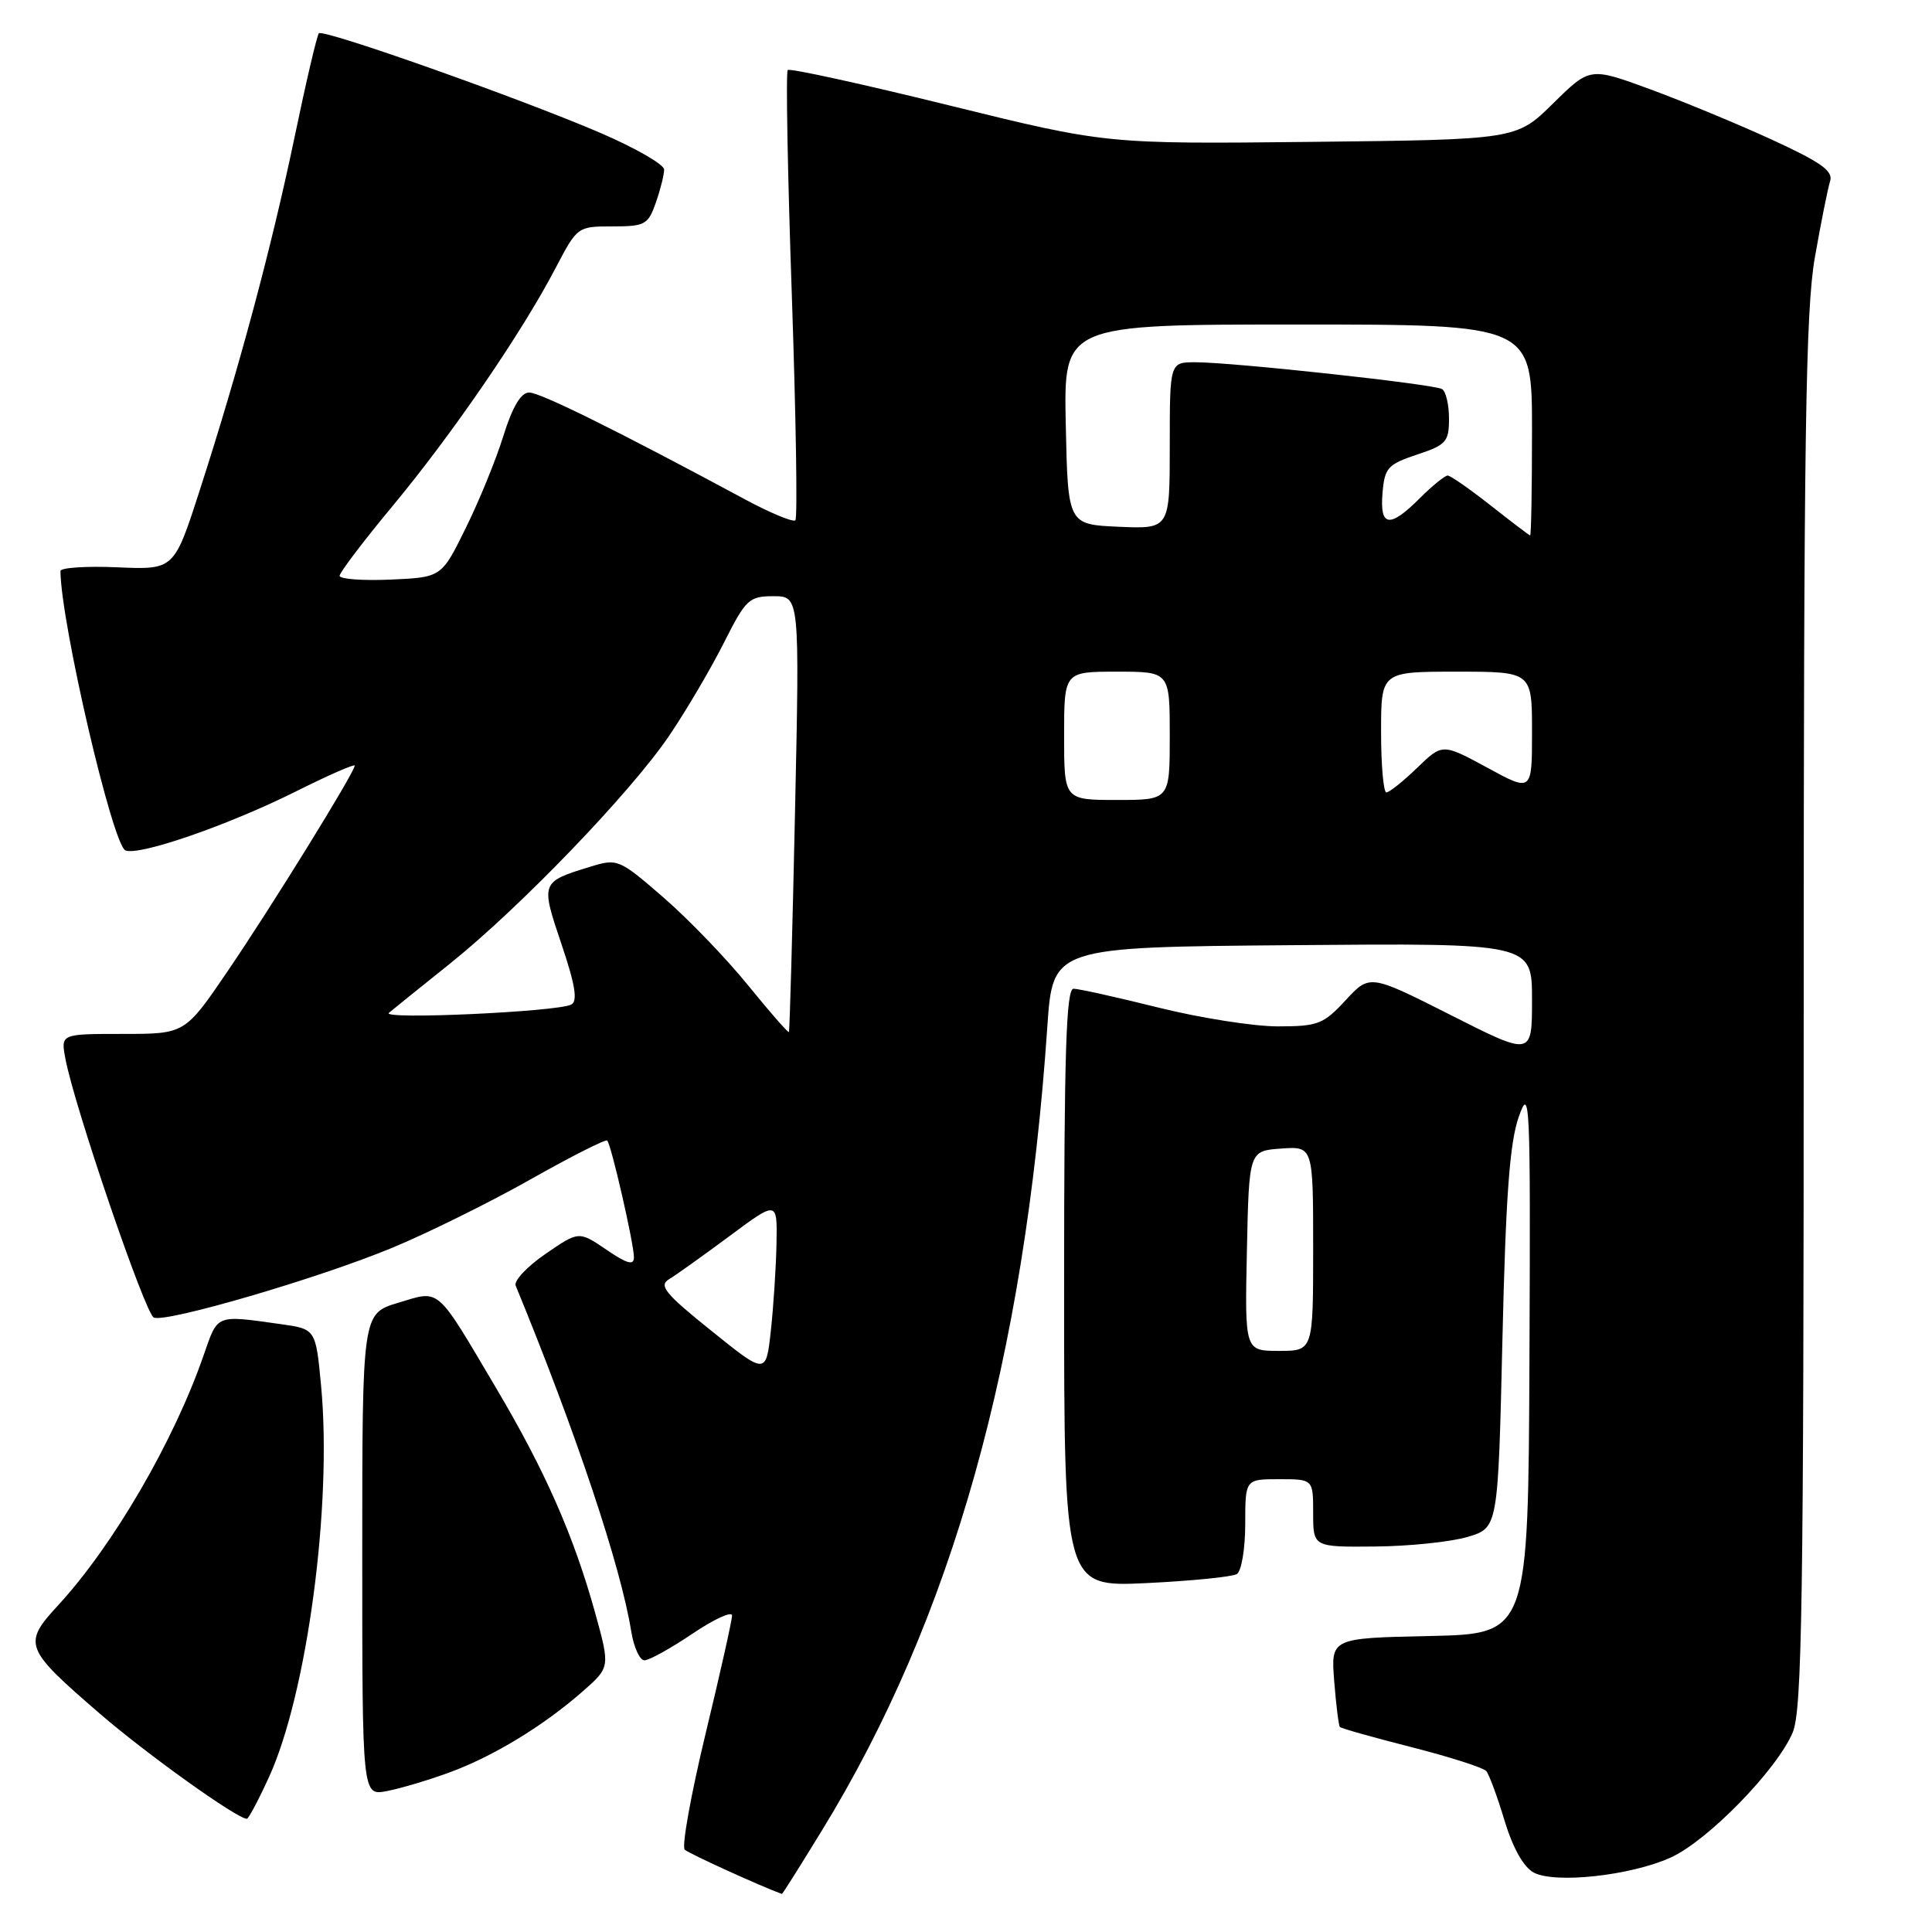 <?xml version="1.0" encoding="UTF-8" standalone="no"?>
<!DOCTYPE svg PUBLIC "-//W3C//DTD SVG 1.1//EN" "http://www.w3.org/Graphics/SVG/1.1/DTD/svg11.dtd" >
<svg xmlns="http://www.w3.org/2000/svg" xmlns:xlink="http://www.w3.org/1999/xlink" version="1.1" viewBox="0 0 256 256">
 <g >
 <path fill="currentColor"
d=" M 108.90 242.56 C 126.17 214.40 135.76 180.21 138.78 136.00 C 139.50 125.50 139.50 125.50 171.25 125.24 C 203.00 124.97 203.00 124.97 203.00 132.46 C 203.00 139.95 203.00 139.95 192.25 134.51 C 181.50 129.08 181.50 129.08 178.30 132.54 C 175.36 135.72 174.63 136.00 169.30 136.00 C 166.11 136.00 159.00 134.88 153.50 133.51 C 148.00 132.14 142.94 131.02 142.25 131.01 C 141.27 131.00 141.00 139.59 141.00 170.64 C 141.00 210.28 141.00 210.28 151.89 209.77 C 157.88 209.48 163.28 208.94 163.89 208.57 C 164.50 208.19 165.00 205.21 165.00 201.94 C 165.00 196.00 165.00 196.00 169.50 196.00 C 174.00 196.00 174.00 196.00 174.00 200.50 C 174.00 205.00 174.00 205.00 182.25 204.92 C 186.79 204.88 192.30 204.30 194.50 203.64 C 198.50 202.44 198.50 202.44 199.08 177.47 C 199.52 158.48 200.04 151.42 201.24 148.00 C 202.72 143.76 202.81 145.63 202.66 180.00 C 202.50 216.50 202.50 216.50 189.42 216.78 C 176.34 217.06 176.34 217.06 176.79 222.78 C 177.04 225.93 177.38 228.65 177.54 228.83 C 177.70 229.02 181.98 230.22 187.04 231.51 C 192.11 232.80 196.56 234.23 196.94 234.68 C 197.32 235.13 198.41 238.08 199.36 241.24 C 200.46 244.87 201.88 247.40 203.22 248.12 C 206.03 249.62 215.99 248.55 221.34 246.15 C 226.24 243.96 235.48 234.49 237.55 229.54 C 238.78 226.59 239.00 212.29 239.00 134.28 C 239.00 57.78 239.25 41.10 240.48 34.10 C 241.29 29.49 242.20 24.94 242.50 24.00 C 242.93 22.66 241.28 21.49 234.77 18.50 C 230.22 16.41 222.94 13.40 218.58 11.80 C 210.67 8.90 210.67 8.90 205.80 13.70 C 200.93 18.50 200.93 18.50 173.74 18.80 C 146.56 19.09 146.56 19.09 125.71 13.95 C 114.24 11.12 104.64 9.02 104.38 9.28 C 104.12 9.55 104.36 22.95 104.92 39.08 C 105.47 55.21 105.69 68.65 105.39 68.94 C 105.10 69.23 102.08 67.98 98.68 66.15 C 81.85 57.09 71.57 52.00 70.11 52.01 C 69.03 52.01 67.91 53.89 66.70 57.76 C 65.72 60.92 63.47 66.42 61.70 70.00 C 58.50 76.50 58.50 76.50 51.75 76.80 C 48.04 76.96 45.00 76.73 45.00 76.30 C 45.00 75.86 48.18 71.67 52.06 67.00 C 59.92 57.54 69.17 44.04 73.59 35.57 C 76.49 30.03 76.52 30.00 81.15 30.00 C 85.47 30.00 85.88 29.77 86.90 26.85 C 87.51 25.12 88.00 23.15 88.00 22.47 C 88.00 21.79 84.18 19.60 79.51 17.59 C 68.80 12.99 42.85 3.81 42.25 4.41 C 42.01 4.66 40.55 10.86 39.03 18.18 C 35.96 32.87 31.66 48.90 26.46 64.98 C 23.07 75.50 23.07 75.50 15.53 75.17 C 11.39 74.99 8.00 75.22 8.01 75.67 C 8.07 82.56 14.93 112.04 16.63 112.69 C 18.51 113.41 30.26 109.34 39.25 104.85 C 43.51 102.72 47.00 101.19 47.00 101.45 C 47.00 102.32 35.86 120.34 30.12 128.75 C 24.50 137.00 24.50 137.00 16.27 137.00 C 8.05 137.00 8.05 137.00 8.66 140.25 C 9.83 146.56 19.26 174.16 20.39 174.59 C 22.12 175.26 42.17 169.39 51.90 165.37 C 56.63 163.41 64.91 159.32 70.29 156.28 C 75.67 153.24 80.25 150.92 80.46 151.13 C 80.99 151.66 84.00 164.80 84.00 166.60 C 84.00 167.71 83.11 167.47 80.35 165.59 C 76.70 163.11 76.70 163.11 72.28 166.15 C 69.85 167.82 68.07 169.71 68.33 170.35 C 76.33 189.82 82.27 207.58 83.64 216.16 C 83.98 218.27 84.77 220.00 85.39 220.00 C 86.02 220.00 88.88 218.41 91.76 216.47 C 94.64 214.53 97.00 213.45 97.00 214.07 C 97.00 214.69 95.42 221.75 93.48 229.78 C 91.55 237.80 90.31 244.69 90.73 245.09 C 91.28 245.61 100.90 249.99 103.61 250.96 C 103.68 250.98 106.06 247.20 108.90 242.56 Z  M 35.64 235.48 C 40.69 224.44 44.03 199.44 42.55 183.67 C 41.84 176.10 41.84 176.10 37.17 175.45 C 28.55 174.24 28.88 174.11 27.01 179.50 C 23.06 190.94 15.03 204.74 7.72 212.69 C 2.98 217.83 3.19 218.40 13.23 227.07 C 19.42 232.42 31.42 241.00 32.71 241.00 C 32.93 241.00 34.25 238.52 35.64 235.48 Z  M 59.55 234.86 C 65.38 232.72 72.00 228.69 77.21 224.12 C 80.85 220.92 80.85 220.92 78.86 213.71 C 76.03 203.52 72.25 194.92 65.77 183.98 C 57.67 170.29 58.40 170.93 52.75 172.63 C 48.00 174.06 48.00 174.06 48.00 206.01 C 48.00 237.95 48.00 237.95 51.25 237.33 C 53.04 236.99 56.77 235.88 59.55 234.86 Z  M 94.25 176.33 C 88.12 171.41 87.25 170.34 88.66 169.50 C 89.57 168.95 93.17 166.38 96.66 163.79 C 103.00 159.08 103.00 159.08 102.89 164.79 C 102.83 167.93 102.49 173.12 102.14 176.33 C 101.50 182.17 101.50 182.17 94.25 176.33 Z  M 165.22 165.75 C 165.50 152.50 165.50 152.50 169.75 152.19 C 174.00 151.89 174.00 151.89 174.00 165.44 C 174.00 179.00 174.00 179.00 169.47 179.00 C 164.94 179.00 164.94 179.00 165.22 165.75 Z  M 99.11 130.54 C 96.23 126.99 91.18 121.75 87.89 118.90 C 82.01 113.81 81.83 113.74 78.20 114.85 C 71.64 116.87 71.63 116.89 74.39 125.08 C 76.23 130.52 76.57 132.65 75.69 133.11 C 73.85 134.07 50.44 135.14 51.53 134.21 C 52.06 133.76 55.68 130.84 59.57 127.73 C 68.89 120.27 83.57 105.01 88.66 97.50 C 90.90 94.20 94.14 88.69 95.88 85.25 C 98.83 79.39 99.25 79.00 102.49 79.00 C 105.96 79.00 105.96 79.00 105.34 107.75 C 105.00 123.56 104.64 136.61 104.53 136.75 C 104.43 136.88 101.99 134.09 99.11 130.54 Z  M 141.00 97.50 C 141.00 89.00 141.00 89.00 148.00 89.00 C 155.00 89.00 155.00 89.00 155.00 97.50 C 155.00 106.00 155.00 106.00 148.00 106.00 C 141.00 106.00 141.00 106.00 141.00 97.50 Z  M 183.00 97.00 C 183.00 89.00 183.00 89.00 193.00 89.00 C 203.00 89.00 203.00 89.00 203.00 96.97 C 203.00 104.95 203.00 104.95 197.07 101.72 C 191.13 98.50 191.13 98.50 187.77 101.75 C 185.92 103.54 184.09 105.00 183.70 105.00 C 183.32 105.00 183.00 101.40 183.00 97.00 Z  M 197.50 66.96 C 194.75 64.80 192.20 63.02 191.83 63.01 C 191.46 63.01 189.80 64.35 188.15 66.00 C 184.13 70.02 182.81 69.84 183.19 65.33 C 183.47 61.99 183.88 61.53 187.75 60.24 C 191.63 58.96 192.00 58.54 192.00 55.48 C 192.00 53.63 191.59 51.87 191.09 51.56 C 190.03 50.90 163.36 48.00 158.39 48.00 C 155.00 48.00 155.00 48.00 155.00 59.05 C 155.00 70.09 155.00 70.09 148.25 69.80 C 141.50 69.50 141.50 69.50 141.22 56.25 C 140.94 43.00 140.94 43.00 171.97 43.00 C 203.00 43.00 203.00 43.00 203.00 57.00 C 203.00 64.70 202.89 70.98 202.75 70.95 C 202.61 70.92 200.25 69.13 197.50 66.96 Z "/>
</g>
</svg>